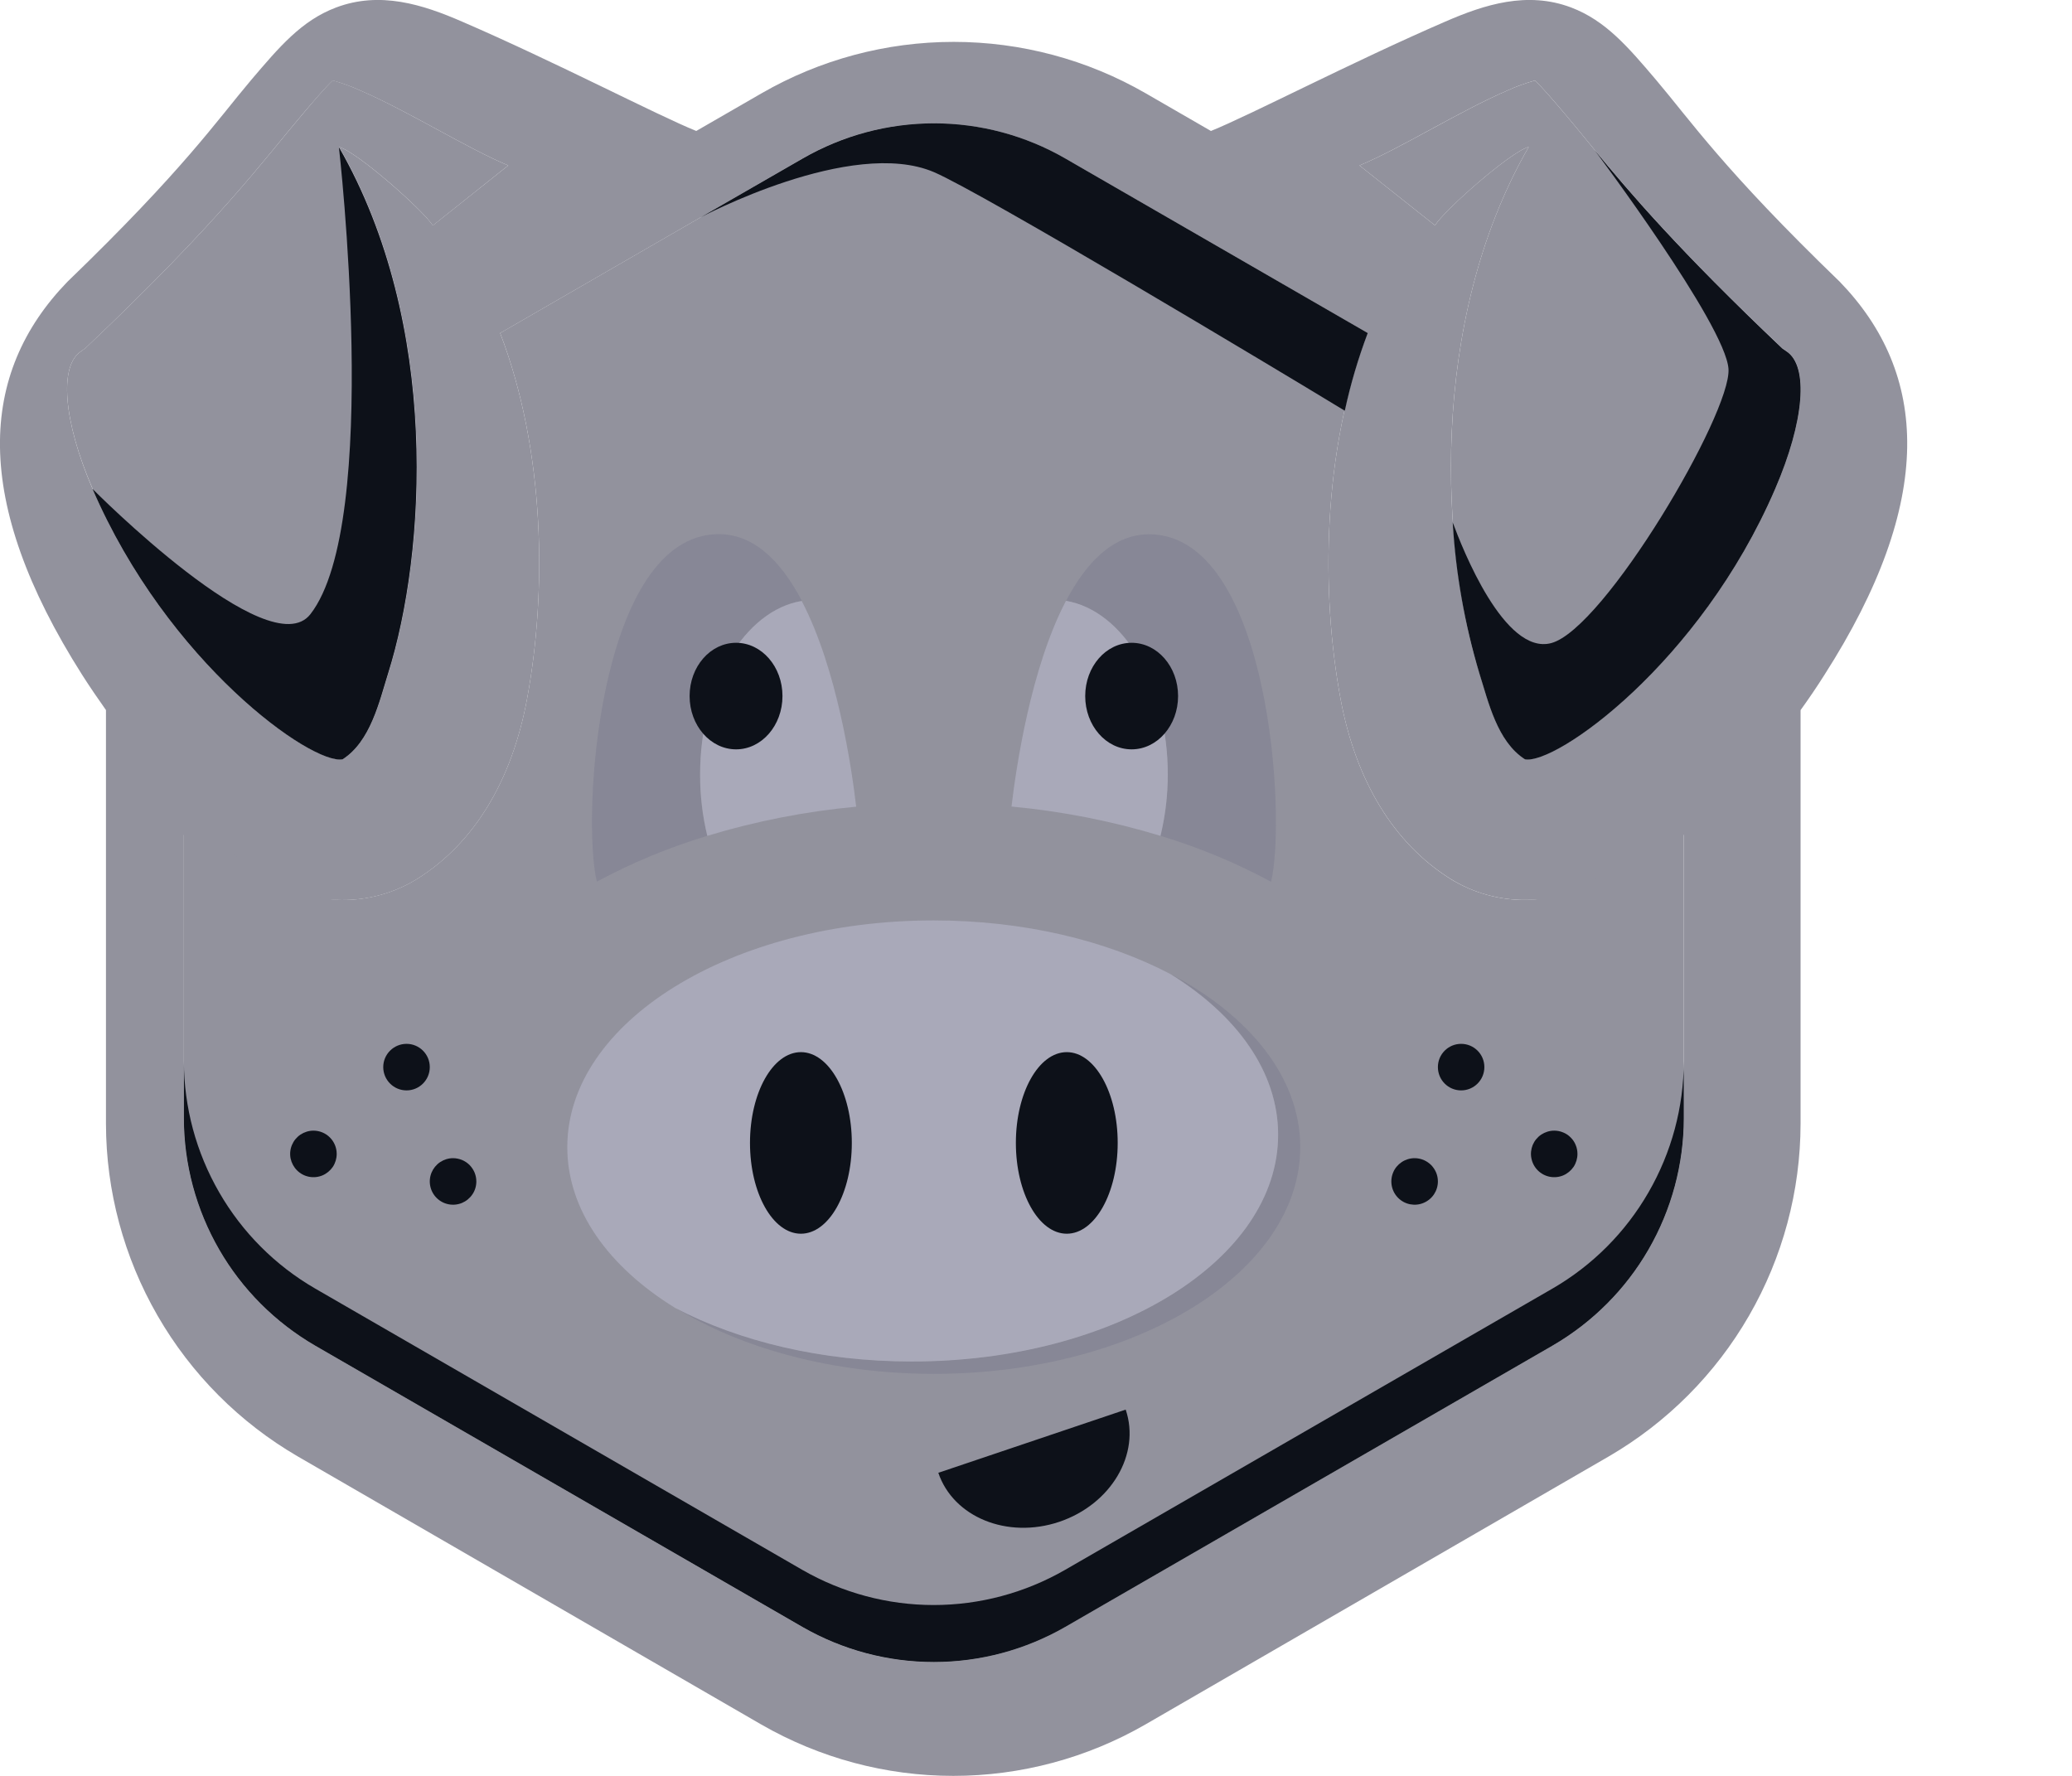 <svg width="28" height="24" viewBox="0 0 28 24" fill="none" xmlns="http://www.w3.org/2000/svg">
<g clip-path="url(#clip0_120_2505)">
<path d="M24.862 3.808C23.291 2.291 22.848 1.633 22.381 1.082C22 0.633 21.698 0.279 21.234 0.102C20.64 -0.123 20.064 0.06 19.531 0.292C18.265 0.84 16.891 1.558 16.364 1.77L15.481 1.26C14.692 0.805 13.797 0.566 12.887 0.566C11.976 0.566 11.082 0.805 10.293 1.26L9.409 1.77C8.884 1.559 7.506 0.837 6.244 0.292C5.711 0.06 5.134 -0.123 4.54 0.102C4.074 0.278 3.774 0.635 3.394 1.081C2.928 1.632 2.483 2.291 0.912 3.807C-0.287 5.044 -0.388 6.763 1.112 9.123C1.214 9.283 1.322 9.441 1.432 9.596V15.185C1.433 16.096 1.674 16.991 2.129 17.78C2.584 18.57 3.238 19.226 4.026 19.684L10.288 23.306C11.077 23.76 11.972 24 12.882 24C13.793 24 14.688 23.76 15.477 23.306L21.738 19.684C22.526 19.226 23.181 18.57 23.636 17.78C24.091 16.991 24.331 16.096 24.332 15.185V9.597C24.444 9.442 24.551 9.284 24.653 9.123C26.162 6.766 26.06 5.045 24.862 3.808ZM1.25 6.605C0.856 5.691 0.795 4.94 1.098 4.746L1.152 4.708C2.994 2.964 3.576 2.146 4.091 1.54C4.238 1.367 4.401 1.176 4.497 1.088C4.626 1.124 4.753 1.17 4.875 1.226C5.518 1.503 6.323 2.01 6.868 2.236L5.849 3.047C5.715 2.838 4.821 2.048 4.583 1.987C5.961 4.385 5.755 7.479 5.249 9.092C5.127 9.48 5.008 10.017 4.632 10.258C4.221 10.339 2.267 8.964 1.25 6.604V6.605ZM22.754 15.113C22.753 15.735 22.588 16.346 22.277 16.885C21.966 17.424 21.519 17.872 20.98 18.184L14.391 21.987C13.851 22.298 13.24 22.461 12.617 22.461C11.995 22.461 11.384 22.298 10.844 21.987L4.259 18.184C3.72 17.872 3.273 17.424 2.962 16.885C2.651 16.346 2.486 15.735 2.485 15.113V11.281L2.585 11.358C3.411 11.972 4.089 12.164 4.615 12.163C4.975 12.167 5.329 12.069 5.635 11.88C6.404 11.4 6.919 10.555 7.124 9.437C7.387 8.015 7.374 6.106 6.759 4.502L10.846 2.142C11.386 1.831 11.997 1.668 12.62 1.668C13.242 1.668 13.853 1.831 14.393 2.142L18.48 4.501C17.865 6.106 17.852 8.014 18.114 9.437C18.32 10.554 18.836 11.399 19.604 11.879C19.91 12.068 20.264 12.166 20.624 12.162C21.149 12.162 21.828 11.97 22.654 11.357L22.754 11.28V15.113ZM23.989 6.604C22.972 8.962 21.018 10.339 20.609 10.257C20.232 10.016 20.113 9.479 19.992 9.091C19.485 7.477 19.281 4.381 20.658 1.986C20.419 2.046 19.521 2.836 19.392 3.046L18.371 2.236C18.917 2.011 19.721 1.503 20.364 1.226C20.486 1.17 20.612 1.124 20.742 1.088C20.838 1.176 21.001 1.367 21.148 1.54C21.663 2.146 22.245 2.964 24.087 4.708L24.14 4.746C24.444 4.942 24.383 5.689 23.989 6.604Z" fill="#92929D"/>
<path d="M1.251 6.604C0.856 5.69 0.795 4.939 1.099 4.745L1.152 4.707C2.995 2.963 3.576 2.145 4.092 1.539C4.238 1.366 4.401 1.174 4.497 1.086C4.627 1.123 4.753 1.169 4.875 1.225C5.518 1.503 6.323 2.01 6.868 2.236L5.849 3.048C5.716 2.838 4.821 2.048 4.583 1.987C5.961 4.385 5.756 7.479 5.249 9.092C5.128 9.481 5.008 10.018 4.633 10.258C4.221 10.339 2.267 8.964 1.251 6.604Z" fill="#92929D"/>
<path d="M22.754 15.113C22.753 15.735 22.588 16.347 22.277 16.886C21.966 17.425 21.519 17.872 20.98 18.185L14.391 21.988C13.851 22.298 13.24 22.461 12.617 22.461C11.995 22.461 11.384 22.298 10.844 21.988L4.259 18.185C3.72 17.872 3.273 17.425 2.962 16.886C2.651 16.347 2.486 15.735 2.485 15.113V11.069C2.519 11.095 2.552 11.121 2.585 11.146C3.411 11.762 4.089 12.162 4.615 12.162C4.975 12.166 5.329 12.068 5.635 11.879C6.404 11.399 6.919 10.554 7.124 9.436C7.387 8.014 7.374 6.105 6.759 4.501L10.846 2.141C11.386 1.83 11.997 1.667 12.62 1.667C13.242 1.667 13.853 1.83 14.393 2.141L18.48 4.501C17.865 6.106 17.852 8.015 18.114 9.437C18.32 10.555 18.836 11.399 19.604 11.88C19.91 12.068 20.264 12.166 20.624 12.162C21.149 12.162 21.828 11.762 22.654 11.145C22.687 11.12 22.72 11.094 22.754 11.068V15.113Z" fill="#92929D"/>
<path d="M23.989 6.604C22.972 8.962 21.018 10.339 20.609 10.257C20.232 10.016 20.113 9.479 19.992 9.091C19.486 7.478 19.281 4.381 20.658 1.986C20.419 2.046 19.521 2.837 19.392 3.046L18.371 2.236C18.917 2.011 19.721 1.504 20.364 1.226C20.486 1.17 20.613 1.124 20.742 1.088C20.838 1.176 21.001 1.368 21.148 1.54C21.663 2.146 22.245 2.964 24.087 4.708L24.141 4.746C24.444 4.942 24.383 5.69 23.989 6.604Z" fill="#92929D"/>
<path d="M20.98 17.414L14.391 21.217C13.851 21.527 13.24 21.691 12.617 21.691C11.995 21.691 11.384 21.527 10.844 21.217L4.259 17.414C3.72 17.102 3.273 16.654 2.962 16.114C2.651 15.575 2.486 14.964 2.485 14.342V15.113C2.486 15.735 2.651 16.347 2.962 16.886C3.273 17.425 3.72 17.872 4.259 18.185L10.846 21.988C11.386 22.298 11.997 22.461 12.62 22.461C13.242 22.461 13.853 22.298 14.393 21.988L20.98 18.185C21.519 17.872 21.966 17.425 22.277 16.886C22.588 16.347 22.753 15.735 22.754 15.113V14.342C22.753 14.964 22.588 15.575 22.277 16.114C21.966 16.654 21.519 17.102 20.98 17.414Z" fill="#0D1119"/>
<path d="M15.815 13.161C16.715 13.717 17.272 14.485 17.272 15.333C17.272 17.027 15.055 18.398 12.321 18.398C11.103 18.398 9.989 18.125 9.126 17.673C10.022 18.225 11.258 18.567 12.62 18.567C15.351 18.567 17.571 17.194 17.571 15.503C17.571 14.565 16.888 13.725 15.815 13.161Z" fill="#878796"/>
<path d="M17.272 15.335C17.272 14.487 16.715 13.719 15.815 13.163C14.952 12.711 13.837 12.439 12.617 12.439C9.882 12.439 7.666 13.811 7.666 15.503C7.666 16.353 8.223 17.121 9.124 17.676C9.986 18.127 11.1 18.4 12.318 18.4C15.057 18.402 17.272 17.029 17.272 15.335Z" fill="#A9A9B9"/>
<path d="M10.823 16.673C11.203 16.673 11.511 16.124 11.511 15.446C11.511 14.768 11.203 14.219 10.823 14.219C10.443 14.219 10.135 14.768 10.135 15.446C10.135 16.124 10.443 16.673 10.823 16.673Z" fill="#0D1119"/>
<path d="M14.416 16.673C14.796 16.673 15.104 16.124 15.104 15.446C15.104 14.768 14.796 14.219 14.416 14.219C14.036 14.219 13.728 14.768 13.728 15.446C13.728 16.124 14.036 16.673 14.416 16.673Z" fill="#0D1119"/>
<path d="M15.781 10.467C15.781 10.746 15.748 11.024 15.682 11.296C16.2 11.452 16.701 11.66 17.177 11.917C17.384 11.045 17.16 7.354 15.612 7.224C15.085 7.179 14.694 7.571 14.405 8.122C15.179 8.25 15.781 9.251 15.781 10.467Z" fill="#878796"/>
<path d="M15.781 10.467C15.781 9.251 15.182 8.25 14.405 8.12C13.926 9.034 13.73 10.384 13.669 10.9C14.352 10.964 15.026 11.096 15.682 11.296C15.748 11.024 15.781 10.746 15.781 10.467Z" fill="#A9A9B9"/>
<path d="M15.292 10.127C15.639 10.127 15.92 9.804 15.92 9.407C15.92 9.009 15.639 8.687 15.292 8.687C14.945 8.687 14.665 9.009 14.665 9.407C14.665 9.804 14.945 10.127 15.292 10.127Z" fill="#0D1119"/>
<path d="M9.461 10.467C9.461 9.251 10.061 8.25 10.836 8.12C10.547 7.569 10.157 7.177 9.63 7.222C8.082 7.355 7.858 11.043 8.065 11.915C8.541 11.659 9.041 11.452 9.558 11.296C9.492 11.024 9.46 10.746 9.461 10.467Z" fill="#878796"/>
<path d="M9.461 10.467C9.46 10.746 9.493 11.024 9.558 11.296C10.214 11.097 10.888 10.965 11.57 10.902C11.51 10.385 11.313 9.037 10.834 8.122C10.061 8.249 9.461 9.251 9.461 10.467Z" fill="#A9A9B9"/>
<path d="M9.947 10.127C10.293 10.127 10.574 9.804 10.574 9.407C10.574 9.009 10.293 8.687 9.947 8.687C9.6 8.687 9.319 9.009 9.319 9.407C9.319 9.804 9.6 10.127 9.947 10.127Z" fill="#0D1119"/>
<path d="M12.68 19.904C12.883 20.503 13.612 20.802 14.313 20.567C15.014 20.331 15.416 19.652 15.212 19.05L12.68 19.904Z" fill="#0D1119"/>
<path d="M20.607 10.261C21.018 10.343 22.972 8.966 23.988 6.608C24.383 5.693 24.444 4.946 24.14 4.748L24.086 4.711C22.687 3.384 22.013 2.594 21.545 2.024C21.545 2.024 23.318 4.387 23.358 4.986C23.398 5.585 21.681 8.498 20.963 8.691C20.33 8.86 19.76 7.41 19.631 7.059C19.672 7.75 19.793 8.434 19.991 9.098C20.113 9.483 20.231 10.02 20.607 10.261Z" fill="#0D1119"/>
<path d="M4.63 10.261C5.006 10.02 5.125 9.483 5.246 9.095C5.753 7.481 5.957 4.385 4.58 1.99C4.58 1.99 5.162 7.056 4.195 8.3C3.636 9.018 1.25 6.607 1.25 6.607C2.267 8.964 4.22 10.343 4.63 10.261Z" fill="#0D1119"/>
<path d="M12.623 2.327C13.282 2.611 17.233 4.979 18.173 5.551C18.25 5.194 18.354 4.843 18.483 4.501L14.396 2.142C13.857 1.831 13.245 1.667 12.623 1.667C12 1.667 11.389 1.831 10.849 2.142L9.461 2.941C9.461 2.941 11.507 1.848 12.623 2.327Z" fill="#0D1119"/>
<path d="M19.745 14.736C19.919 14.736 20.059 14.595 20.059 14.421C20.059 14.248 19.919 14.107 19.745 14.107C19.571 14.107 19.431 14.248 19.431 14.421C19.431 14.595 19.571 14.736 19.745 14.736Z" fill="#0D1119"/>
<path d="M21.003 15.28C20.941 15.28 20.88 15.299 20.828 15.333C20.776 15.368 20.736 15.417 20.712 15.474C20.689 15.532 20.682 15.595 20.695 15.656C20.707 15.717 20.737 15.773 20.781 15.817C20.825 15.861 20.881 15.891 20.942 15.903C21.003 15.915 21.066 15.909 21.124 15.885C21.181 15.861 21.23 15.82 21.265 15.769C21.299 15.717 21.317 15.656 21.317 15.594C21.317 15.553 21.309 15.512 21.293 15.474C21.278 15.435 21.254 15.401 21.225 15.372C21.196 15.342 21.161 15.319 21.123 15.304C21.085 15.288 21.044 15.28 21.003 15.28Z" fill="#0D1119"/>
<path d="M19.116 15.652C19.054 15.652 18.993 15.671 18.942 15.705C18.89 15.74 18.849 15.789 18.826 15.846C18.802 15.904 18.796 15.967 18.808 16.028C18.82 16.089 18.85 16.145 18.894 16.189C18.938 16.233 18.994 16.263 19.055 16.275C19.116 16.287 19.179 16.281 19.236 16.257C19.294 16.233 19.343 16.193 19.378 16.141C19.412 16.09 19.431 16.029 19.431 15.967C19.431 15.925 19.423 15.884 19.407 15.846C19.391 15.808 19.368 15.774 19.339 15.744C19.309 15.715 19.275 15.692 19.237 15.676C19.198 15.66 19.157 15.652 19.116 15.652Z" fill="#0D1119"/>
<path d="M5.494 14.736C5.667 14.736 5.808 14.595 5.808 14.421C5.808 14.248 5.667 14.107 5.494 14.107C5.32 14.107 5.179 14.248 5.179 14.421C5.179 14.595 5.32 14.736 5.494 14.736Z" fill="#0D1119"/>
<path d="M4.236 15.28C4.174 15.28 4.113 15.299 4.061 15.333C4.009 15.368 3.969 15.417 3.945 15.474C3.921 15.532 3.915 15.595 3.927 15.656C3.94 15.717 3.97 15.773 4.014 15.817C4.058 15.861 4.114 15.891 4.175 15.903C4.236 15.915 4.299 15.909 4.357 15.885C4.414 15.861 4.463 15.82 4.498 15.769C4.532 15.717 4.55 15.656 4.55 15.594C4.55 15.511 4.517 15.431 4.458 15.372C4.399 15.313 4.319 15.28 4.236 15.28Z" fill="#0D1119"/>
<path d="M6.123 15.652C6.06 15.652 6 15.671 5.948 15.705C5.896 15.74 5.856 15.789 5.832 15.846C5.808 15.904 5.802 15.967 5.814 16.028C5.826 16.089 5.856 16.145 5.9 16.189C5.944 16.233 6 16.263 6.061 16.275C6.122 16.287 6.185 16.281 6.243 16.257C6.3 16.233 6.349 16.193 6.384 16.141C6.419 16.09 6.437 16.029 6.437 15.967C6.437 15.925 6.429 15.885 6.413 15.846C6.397 15.808 6.374 15.774 6.345 15.744C6.316 15.715 6.281 15.692 6.243 15.676C6.205 15.661 6.164 15.652 6.123 15.652Z" fill="#0D1119"/>
</g>
<defs>
<clipPath id="clip0_120_2505">
<rect width="27.529" height="24" fill="white"/>
</clipPath>
</defs>
</svg>
